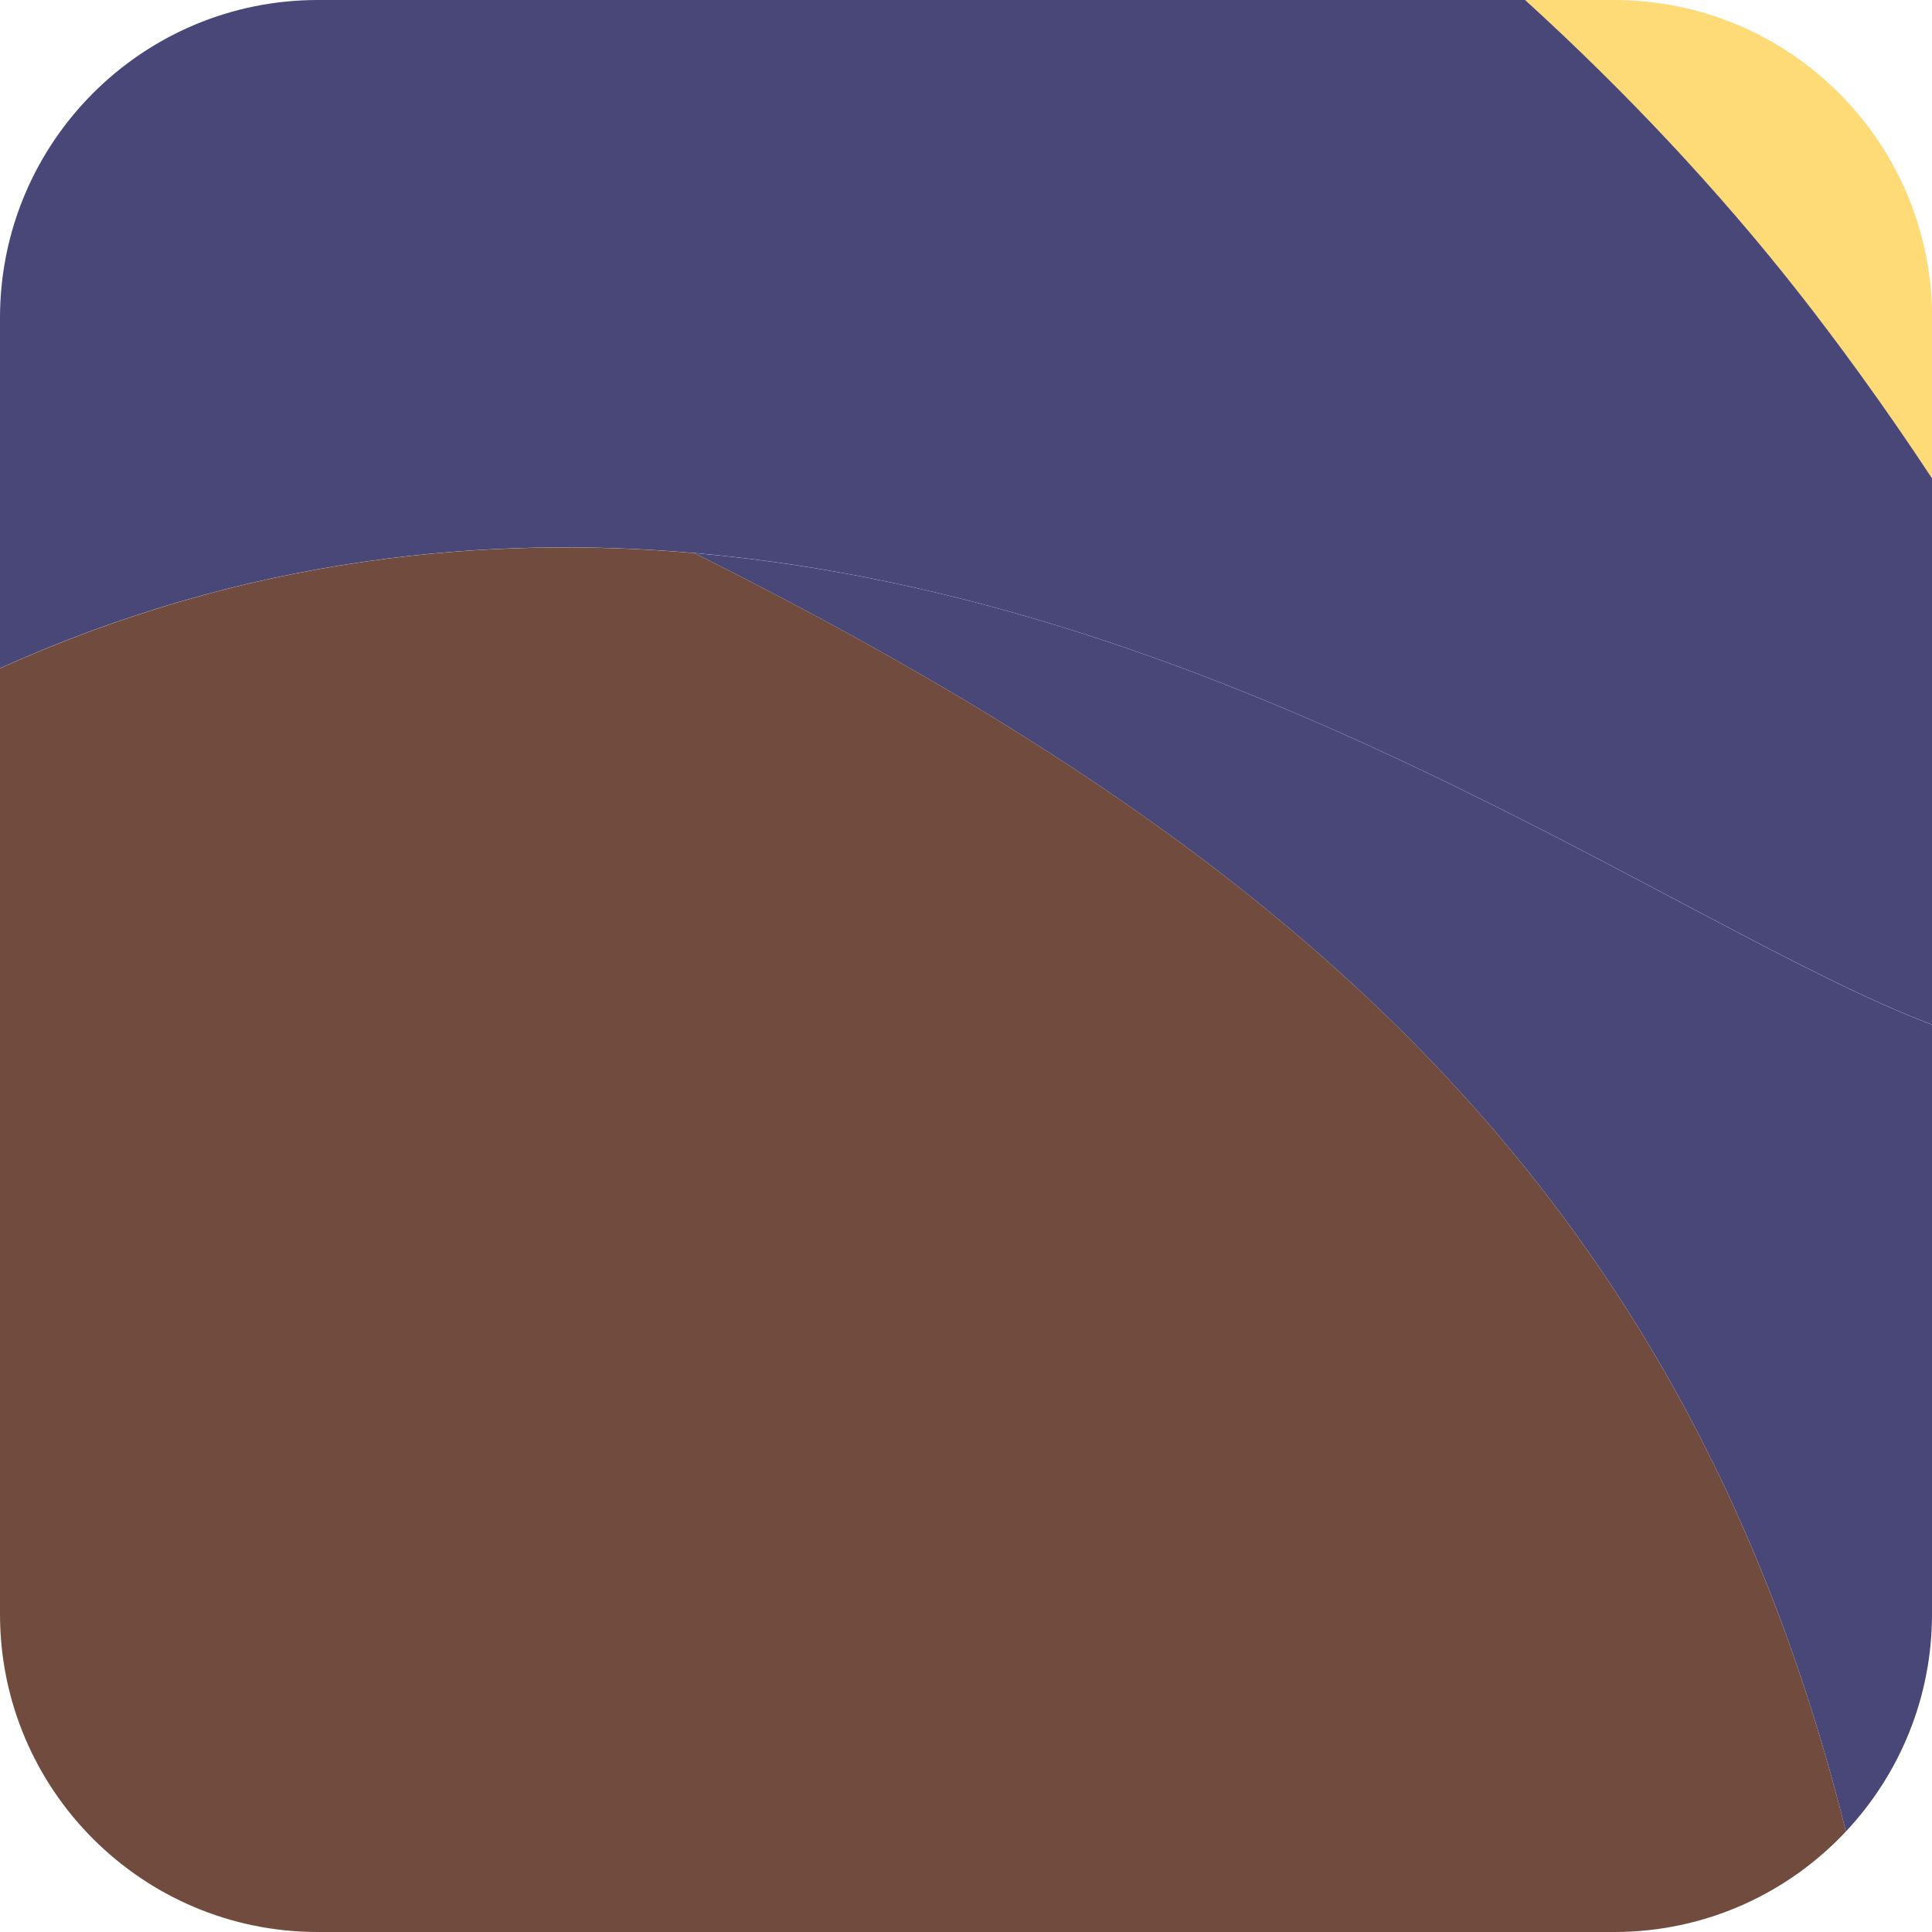 <?xml version="1.0" encoding="UTF-8"?>
<svg id="Layer_2" data-name="Layer 2" xmlns="http://www.w3.org/2000/svg" viewBox="0 0 164.52 164.52">
  <defs>
    <style>
      .cls-1 {
        fill: #494778;
      }

      .cls-1, .cls-2, .cls-3 {
        stroke-width: 0px;
      }

      .cls-2 {
        fill: #704b3e;
      }

      .cls-3 {
        fill: #ffdb77;
      }
    </style>
  </defs>
  <g id="Portraits">
    <g id="K">
      <g id="Tiles">
        <g id="K-7">
          <path class="cls-3" d="m137.45,0h-7.58c8.69,7.91,16.48,16.26,23.13,24.7,3.39,4.31,7.49,9.92,11.53,16.04v-13.67c0-14.95-12.12-27.07-27.07-27.07Z"/>
          <path class="cls-1" d="m157.19,155.96c4.54-4.84,7.33-11.35,7.33-18.51v-50.19c-21.11-7.96-59.03-36.14-105.38-40.16,48.93,24.52,84.05,52.81,98.05,108.86Z"/>
          <path class="cls-2" d="m59.14,47.1c-9.01-.78-18.33-.66-27.91.71-11.08,1.58-21.32,4.65-31.23,9.1v80.54c0,14.95,12.12,27.07,27.07,27.07h110.38c7.79,0,14.8-3.29,19.74-8.56-14.01-56.06-49.12-84.34-98.05-108.86Z"/>
          <path class="cls-1" d="m129.86,0H27.07C12.12,0,0,12.12,0,27.07v29.83c9.9-4.45,20.15-7.52,31.23-9.1,9.58-1.37,18.9-1.49,27.91-.71,46.35,4.03,84.27,32.2,105.38,40.16v-46.52c-4.03-6.12-8.14-11.74-11.53-16.04-6.65-8.44-14.44-16.79-23.13-24.7Z"/>
        </g>
      </g>
    </g>
  </g>
</svg>